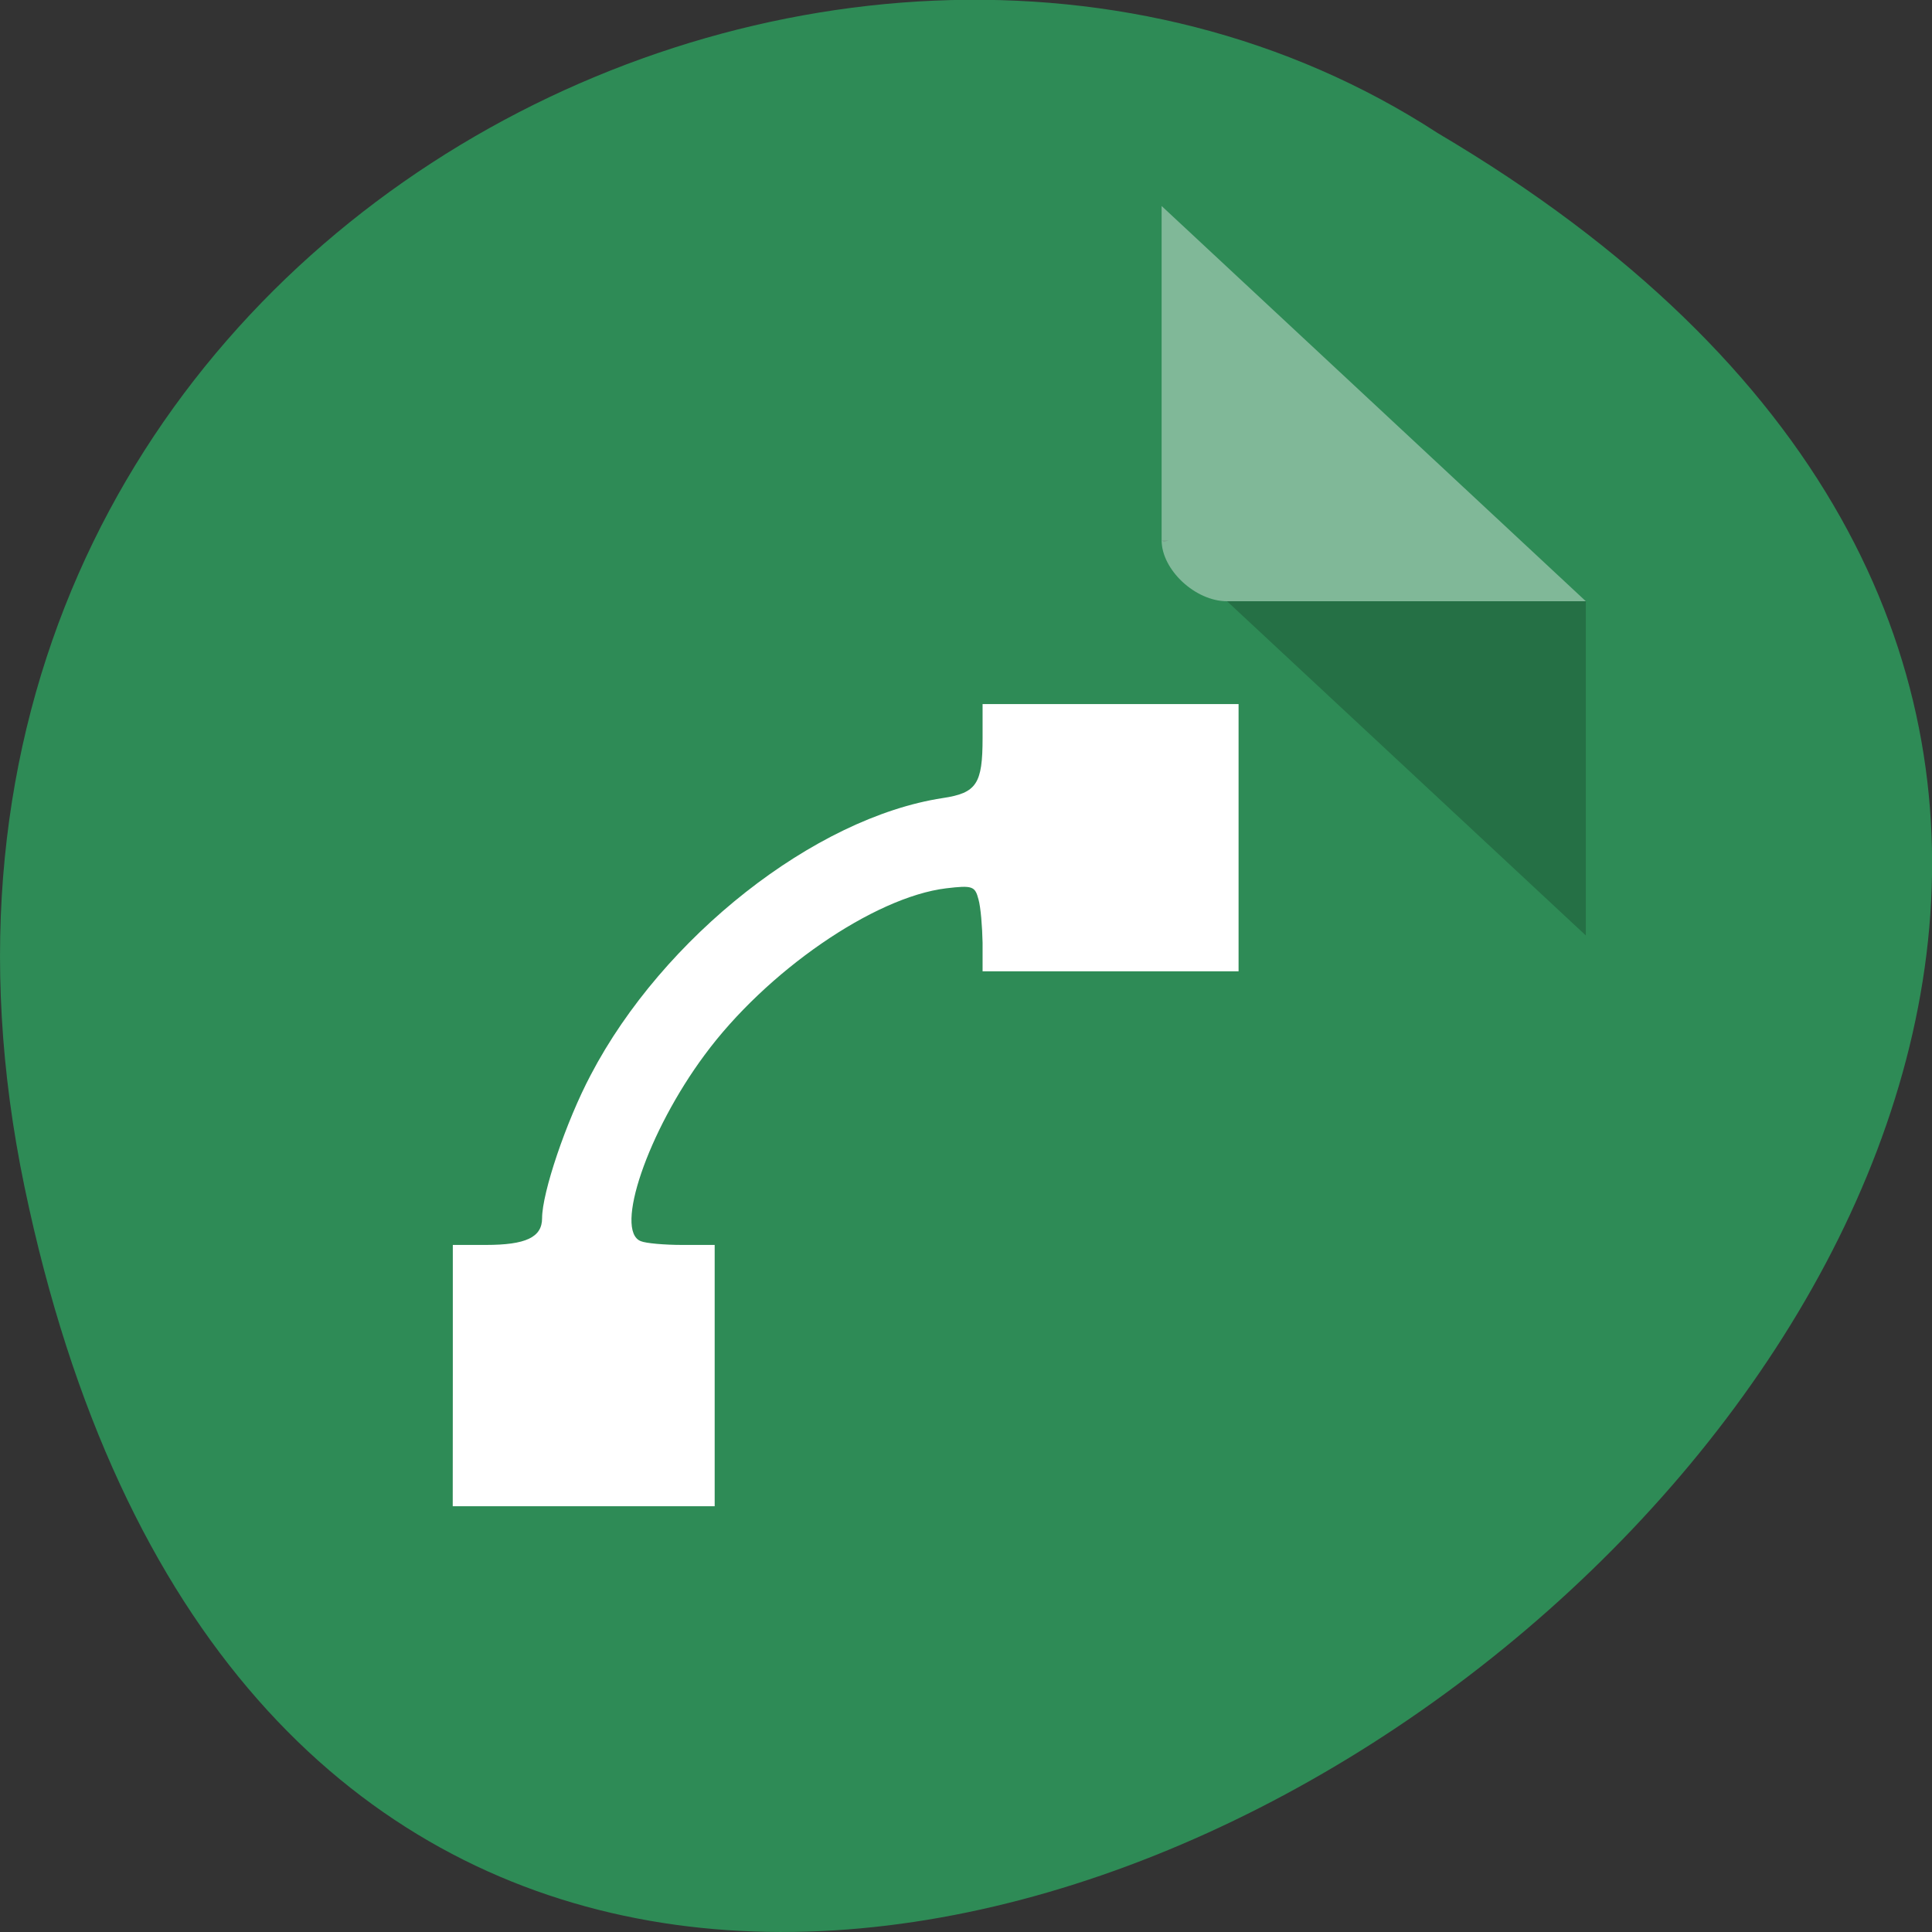 <svg xmlns="http://www.w3.org/2000/svg" viewBox="0 0 24 24"><rect x="0" y="0" width="24" height="24" fill="#333333" stroke="none"/><path d="m 0.305 14.746 c 4.688 22.492 36.926 -1.652 17.559 -13.09 c -7.523 -4.898 -19.969 1.52 -17.559 13.09" fill="#2e8b56"/><path d="m 14.43 6.711 l 0.027 0.023 l 0.063 -0.023 m 0.723 0.758 l 4.457 4.152 v -4.152" fill-opacity="0.196"/><g fill="#fff"><path d="m 14.43 2.559 l 5.27 4.91 h -4.457 c -0.395 0 -0.813 -0.391 -0.813 -0.758 v -4.152" fill-opacity="0.392"/><path d="m 5.625 17.09 v -1.625 h 0.41 c 0.496 0 0.699 -0.094 0.699 -0.332 c 0 -0.316 0.297 -1.199 0.605 -1.781 c 0.895 -1.711 2.781 -3.195 4.371 -3.438 c 0.422 -0.063 0.496 -0.176 0.496 -0.746 v -0.422 h 3.18 v 3.32 h -3.18 v -0.355 c -0.004 -0.199 -0.023 -0.441 -0.051 -0.539 c -0.043 -0.164 -0.074 -0.176 -0.402 -0.137 c -0.895 0.109 -2.234 1.031 -3 2.07 c -0.707 0.953 -1.125 2.184 -0.793 2.313 c 0.063 0.027 0.297 0.047 0.516 0.047 h 0.402 v 3.246 h -3.254"/></g></svg>